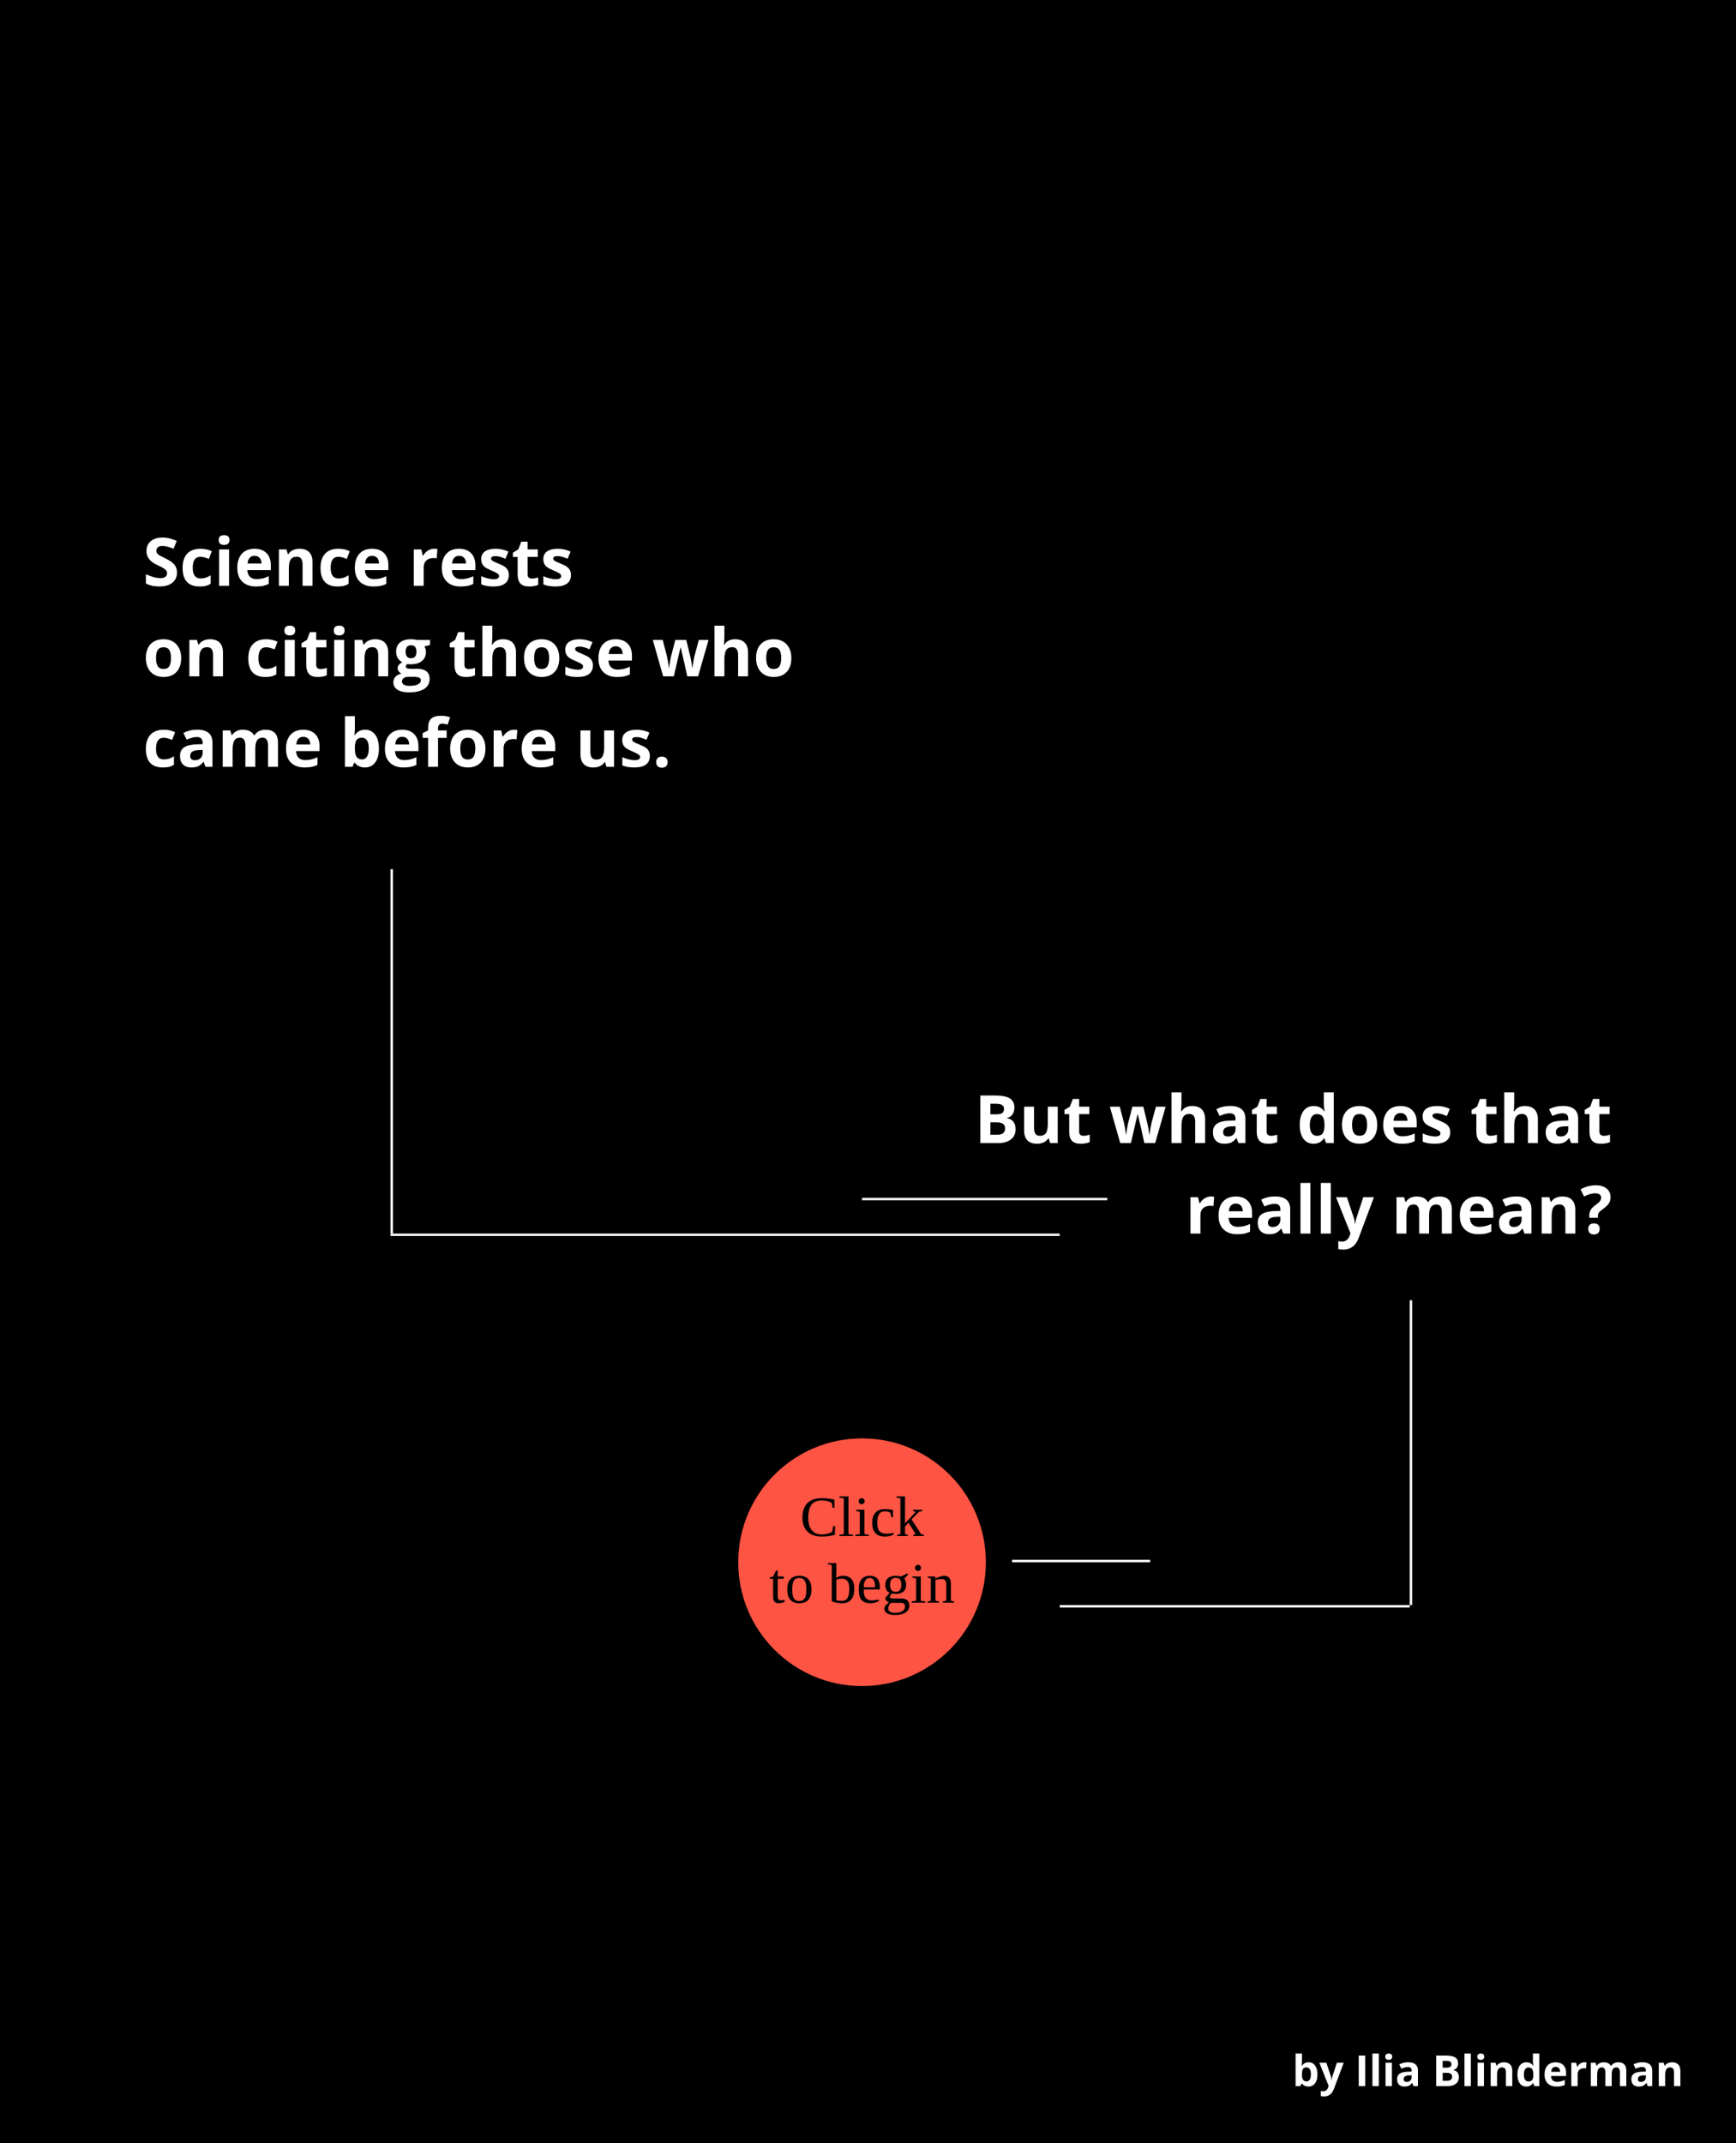 <svg width="729" height="900" viewBox="0 0 729 900" fill="none" xmlns="http://www.w3.org/2000/svg">
<g id="cover_right_panel">
<rect id="Rectangle" width="729" height="900" fill="black"/>
<path id="by Ilia Blinderman" d="M549.518 865.989C550.678 865.989 551.586 866.443 552.242 867.352C552.898 868.254 553.227 869.493 553.227 871.069C553.227 872.692 552.887 873.949 552.207 874.84C551.533 875.73 550.613 876.176 549.447 876.176C548.293 876.176 547.388 875.757 546.731 874.919H546.547L546.099 876H544.051V862.324H546.731V865.506C546.731 865.91 546.696 866.558 546.626 867.448H546.731C547.358 866.476 548.287 865.989 549.518 865.989ZM548.656 868.134C547.994 868.134 547.511 868.339 547.206 868.749C546.901 869.153 546.743 869.824 546.731 870.762V871.052C546.731 872.106 546.887 872.862 547.197 873.319C547.514 873.776 548.012 874.005 548.691 874.005C549.242 874.005 549.679 873.753 550.001 873.249C550.329 872.739 550.493 872.001 550.493 871.034C550.493 870.067 550.329 869.344 550.001 868.863C549.673 868.377 549.225 868.134 548.656 868.134ZM554.035 866.174H556.971L558.825 871.702C558.983 872.183 559.092 872.751 559.15 873.407H559.203C559.268 872.804 559.394 872.235 559.581 871.702L561.4 866.174H564.274L560.117 877.257C559.736 878.282 559.191 879.05 558.482 879.56C557.779 880.069 556.956 880.324 556.013 880.324C555.55 880.324 555.096 880.274 554.65 880.175V878.048C554.973 878.124 555.324 878.162 555.705 878.162C556.18 878.162 556.593 878.016 556.944 877.723C557.302 877.436 557.58 876.999 557.779 876.413L557.938 875.93L554.035 866.174ZM570.576 876V863.15H573.301V876H570.576ZM579.005 876H576.324V862.324H579.005V876ZM581.712 863.634C581.712 862.761 582.198 862.324 583.171 862.324C584.144 862.324 584.63 862.761 584.63 863.634C584.63 864.05 584.507 864.375 584.261 864.609C584.021 864.838 583.657 864.952 583.171 864.952C582.198 864.952 581.712 864.513 581.712 863.634ZM584.507 876H581.826V866.174H584.507V876ZM593.568 876L593.05 874.664H592.979C592.528 875.232 592.062 875.628 591.582 875.851C591.107 876.067 590.486 876.176 589.719 876.176C588.775 876.176 588.031 875.906 587.486 875.367C586.947 874.828 586.678 874.061 586.678 873.064C586.678 872.021 587.041 871.254 587.768 870.762C588.5 870.264 589.602 869.988 591.072 869.936L592.777 869.883V869.452C592.777 868.456 592.268 867.958 591.248 867.958C590.463 867.958 589.54 868.195 588.479 868.67L587.592 866.859C588.723 866.268 589.977 865.972 591.354 865.972C592.672 865.972 593.683 866.259 594.386 866.833C595.089 867.407 595.44 868.28 595.44 869.452V876H593.568ZM592.777 871.447L591.74 871.482C590.961 871.506 590.381 871.646 590 871.904C589.619 872.162 589.429 872.555 589.429 873.082C589.429 873.838 589.862 874.216 590.729 874.216C591.351 874.216 591.846 874.037 592.215 873.68C592.59 873.322 592.777 872.848 592.777 872.256V871.447ZM603.096 863.15H607.095C608.917 863.15 610.238 863.411 611.059 863.933C611.885 864.448 612.298 865.271 612.298 866.402C612.298 867.17 612.116 867.8 611.753 868.292C611.396 868.784 610.918 869.08 610.32 869.18V869.268C611.135 869.449 611.721 869.789 612.078 870.287C612.441 870.785 612.623 871.447 612.623 872.273C612.623 873.445 612.198 874.359 611.349 875.016C610.505 875.672 609.356 876 607.903 876H603.096V863.15ZM605.82 868.239H607.402C608.141 868.239 608.674 868.125 609.002 867.896C609.336 867.668 609.503 867.29 609.503 866.763C609.503 866.271 609.321 865.919 608.958 865.708C608.601 865.491 608.032 865.383 607.253 865.383H605.82V868.239ZM605.82 870.401V873.75H607.596C608.346 873.75 608.899 873.606 609.257 873.319C609.614 873.032 609.793 872.593 609.793 872.001C609.793 870.935 609.031 870.401 607.508 870.401H605.82ZM617.659 876H614.979V862.324H617.659V876ZM620.366 863.634C620.366 862.761 620.853 862.324 621.825 862.324C622.798 862.324 623.284 862.761 623.284 863.634C623.284 864.05 623.161 864.375 622.915 864.609C622.675 864.838 622.312 864.952 621.825 864.952C620.853 864.952 620.366 864.513 620.366 863.634ZM623.161 876H620.48V866.174H623.161V876ZM635.053 876H632.372V870.261C632.372 869.552 632.246 869.021 631.994 868.67C631.742 868.312 631.341 868.134 630.79 868.134C630.04 868.134 629.498 868.386 629.164 868.89C628.83 869.388 628.663 870.217 628.663 871.377V876H625.982V866.174H628.03L628.391 867.431H628.54C628.839 866.956 629.249 866.599 629.771 866.358C630.298 866.112 630.896 865.989 631.563 865.989C632.706 865.989 633.573 866.3 634.165 866.921C634.757 867.536 635.053 868.427 635.053 869.593V876ZM640.924 876.176C639.77 876.176 638.861 875.728 638.199 874.831C637.543 873.935 637.215 872.692 637.215 871.104C637.215 869.493 637.549 868.239 638.217 867.343C638.891 866.44 639.816 865.989 640.994 865.989C642.23 865.989 643.174 866.47 643.824 867.431H643.912C643.777 866.698 643.71 866.045 643.71 865.471V862.324H646.399V876H644.343L643.824 874.726H643.71C643.101 875.692 642.172 876.176 640.924 876.176ZM641.864 874.04C642.55 874.04 643.051 873.841 643.367 873.442C643.689 873.044 643.865 872.367 643.895 871.412V871.122C643.895 870.067 643.73 869.312 643.402 868.854C643.08 868.397 642.553 868.169 641.82 868.169C641.223 868.169 640.757 868.424 640.423 868.934C640.095 869.438 639.931 870.173 639.931 871.14C639.931 872.106 640.098 872.833 640.432 873.319C640.766 873.8 641.243 874.04 641.864 874.04ZM653.272 867.896C652.704 867.896 652.259 868.078 651.937 868.441C651.614 868.799 651.43 869.309 651.383 869.971H655.145C655.133 869.309 654.96 868.799 654.626 868.441C654.292 868.078 653.841 867.896 653.272 867.896ZM653.65 876.176C652.068 876.176 650.832 875.739 649.941 874.866C649.051 873.993 648.605 872.757 648.605 871.157C648.605 869.511 649.016 868.239 649.836 867.343C650.662 866.44 651.802 865.989 653.255 865.989C654.644 865.989 655.725 866.385 656.498 867.176C657.271 867.967 657.658 869.06 657.658 870.454V871.755H651.321C651.351 872.517 651.576 873.111 651.998 873.539C652.42 873.967 653.012 874.181 653.773 874.181C654.365 874.181 654.925 874.119 655.452 873.996C655.979 873.873 656.53 873.677 657.104 873.407V875.481C656.636 875.716 656.135 875.889 655.602 876C655.068 876.117 654.418 876.176 653.65 876.176ZM665.322 865.989C665.686 865.989 665.987 866.016 666.228 866.068L666.025 868.582C665.809 868.523 665.545 868.494 665.234 868.494C664.379 868.494 663.711 868.714 663.23 869.153C662.756 869.593 662.519 870.208 662.519 870.999V876H659.838V866.174H661.868L662.264 867.826H662.396C662.7 867.275 663.11 866.833 663.626 866.499C664.147 866.159 664.713 865.989 665.322 865.989ZM676.81 876H674.129V870.261C674.129 869.552 674.009 869.021 673.769 868.67C673.534 868.312 673.162 868.134 672.652 868.134C671.967 868.134 671.469 868.386 671.158 868.89C670.848 869.394 670.692 870.223 670.692 871.377V876H668.012V866.174H670.06L670.42 867.431H670.569C670.833 866.979 671.214 866.628 671.712 866.376C672.21 866.118 672.781 865.989 673.426 865.989C674.896 865.989 675.893 866.47 676.414 867.431H676.651C676.915 866.974 677.302 866.619 677.812 866.367C678.327 866.115 678.907 865.989 679.552 865.989C680.665 865.989 681.506 866.276 682.074 866.851C682.648 867.419 682.936 868.333 682.936 869.593V876H680.246V870.261C680.246 869.552 680.126 869.021 679.886 868.67C679.651 868.312 679.279 868.134 678.77 868.134C678.113 868.134 677.621 868.368 677.293 868.837C676.971 869.306 676.81 870.05 676.81 871.069V876ZM691.936 876L691.417 874.664H691.347C690.896 875.232 690.43 875.628 689.949 875.851C689.475 876.067 688.854 876.176 688.086 876.176C687.143 876.176 686.398 875.906 685.854 875.367C685.314 874.828 685.045 874.061 685.045 873.064C685.045 872.021 685.408 871.254 686.135 870.762C686.867 870.264 687.969 869.988 689.439 869.936L691.145 869.883V869.452C691.145 868.456 690.635 867.958 689.615 867.958C688.83 867.958 687.907 868.195 686.847 868.67L685.959 866.859C687.09 866.268 688.344 865.972 689.721 865.972C691.039 865.972 692.05 866.259 692.753 866.833C693.456 867.407 693.808 868.28 693.808 869.452V876H691.936ZM691.145 871.447L690.107 871.482C689.328 871.506 688.748 871.646 688.367 871.904C687.986 872.162 687.796 872.555 687.796 873.082C687.796 873.838 688.229 874.216 689.097 874.216C689.718 874.216 690.213 874.037 690.582 873.68C690.957 873.322 691.145 872.848 691.145 872.256V871.447ZM705.646 876H702.966V870.261C702.966 869.552 702.84 869.021 702.588 868.67C702.336 868.312 701.935 868.134 701.384 868.134C700.634 868.134 700.092 868.386 699.758 868.89C699.424 869.388 699.257 870.217 699.257 871.377V876H696.576V866.174H698.624L698.984 867.431H699.134C699.433 866.956 699.843 866.599 700.364 866.358C700.892 866.112 701.489 865.989 702.157 865.989C703.3 865.989 704.167 866.3 704.759 866.921C705.351 867.536 705.646 868.427 705.646 869.593V876Z" fill="white"/>
<path id="Science rests on citing those who came before us." d="M74.314 240.449C74.314 242.254 73.663 243.676 72.359 244.715C71.065 245.754 69.26 246.273 66.945 246.273C64.812 246.273 62.926 245.872 61.285 245.07V241.133C62.634 241.734 63.773 242.158 64.703 242.404C65.642 242.65 66.499 242.773 67.273 242.773C68.203 242.773 68.914 242.596 69.406 242.24C69.908 241.885 70.158 241.356 70.158 240.654C70.158 240.262 70.049 239.916 69.83 239.615C69.611 239.305 69.288 239.009 68.859 238.727C68.44 238.444 67.579 237.993 66.275 237.373C65.054 236.799 64.138 236.247 63.527 235.719C62.917 235.19 62.429 234.575 62.065 233.873C61.7 233.171 61.518 232.351 61.518 231.412C61.518 229.644 62.115 228.254 63.309 227.242C64.512 226.23 66.171 225.725 68.285 225.725C69.324 225.725 70.313 225.848 71.252 226.094C72.2 226.34 73.189 226.686 74.219 227.133L72.852 230.428C71.785 229.99 70.901 229.685 70.199 229.512C69.507 229.339 68.823 229.252 68.148 229.252C67.346 229.252 66.731 229.439 66.303 229.812C65.874 230.186 65.66 230.674 65.66 231.275C65.66 231.649 65.747 231.977 65.92 232.26C66.093 232.533 66.367 232.802 66.74 233.066C67.123 233.322 68.021 233.786 69.434 234.461C71.302 235.354 72.583 236.252 73.275 237.154C73.968 238.048 74.314 239.146 74.314 240.449ZM83.816 246.273C79.059 246.273 76.68 243.662 76.68 238.439C76.68 235.842 77.327 233.859 78.621 232.492C79.915 231.116 81.77 230.428 84.186 230.428C85.954 230.428 87.54 230.774 88.943 231.467L87.713 234.693C87.057 234.429 86.446 234.215 85.881 234.051C85.316 233.878 84.751 233.791 84.186 233.791C82.016 233.791 80.932 235.331 80.932 238.412C80.932 241.402 82.016 242.896 84.186 242.896C84.988 242.896 85.731 242.792 86.414 242.582C87.098 242.363 87.781 242.026 88.465 241.57V245.139C87.79 245.567 87.107 245.863 86.414 246.027C85.731 246.191 84.865 246.273 83.816 246.273ZM91.842 226.764C91.842 225.406 92.598 224.727 94.111 224.727C95.624 224.727 96.381 225.406 96.381 226.764C96.381 227.411 96.189 227.917 95.807 228.281C95.433 228.637 94.868 228.814 94.111 228.814C92.598 228.814 91.842 228.131 91.842 226.764ZM96.189 246H92.019V230.715H96.189V246ZM106.908 233.395C106.024 233.395 105.331 233.677 104.83 234.242C104.329 234.798 104.042 235.591 103.969 236.621H109.82C109.802 235.591 109.533 234.798 109.014 234.242C108.494 233.677 107.792 233.395 106.908 233.395ZM107.496 246.273C105.035 246.273 103.112 245.594 101.727 244.236C100.341 242.878 99.648 240.955 99.648 238.467C99.648 235.906 100.286 233.928 101.562 232.533C102.848 231.13 104.62 230.428 106.881 230.428C109.041 230.428 110.723 231.043 111.926 232.273C113.129 233.504 113.73 235.204 113.73 237.373V239.396H103.873C103.919 240.581 104.27 241.507 104.926 242.172C105.582 242.837 106.503 243.17 107.688 243.17C108.608 243.17 109.479 243.074 110.299 242.883C111.119 242.691 111.976 242.386 112.869 241.967V245.193C112.14 245.558 111.361 245.827 110.531 246C109.702 246.182 108.69 246.273 107.496 246.273ZM131.23 246H127.061V237.072C127.061 235.969 126.865 235.145 126.473 234.598C126.081 234.042 125.456 233.764 124.6 233.764C123.433 233.764 122.59 234.156 122.07 234.939C121.551 235.714 121.291 237.004 121.291 238.809V246H117.121V230.715H120.307L120.867 232.67H121.1C121.564 231.932 122.202 231.376 123.014 231.002C123.834 230.619 124.764 230.428 125.803 230.428C127.58 230.428 128.929 230.911 129.85 231.877C130.77 232.834 131.23 234.219 131.23 236.033V246ZM141.73 246.273C136.973 246.273 134.594 243.662 134.594 238.439C134.594 235.842 135.241 233.859 136.535 232.492C137.829 231.116 139.684 230.428 142.1 230.428C143.868 230.428 145.454 230.774 146.857 231.467L145.627 234.693C144.971 234.429 144.36 234.215 143.795 234.051C143.23 233.878 142.665 233.791 142.1 233.791C139.93 233.791 138.846 235.331 138.846 238.412C138.846 241.402 139.93 242.896 142.1 242.896C142.902 242.896 143.645 242.792 144.328 242.582C145.012 242.363 145.695 242.026 146.379 241.57V245.139C145.704 245.567 145.021 245.863 144.328 246.027C143.645 246.191 142.779 246.273 141.73 246.273ZM156.264 233.395C155.38 233.395 154.687 233.677 154.186 234.242C153.684 234.798 153.397 235.591 153.324 236.621H159.176C159.158 235.591 158.889 234.798 158.369 234.242C157.85 233.677 157.148 233.395 156.264 233.395ZM156.852 246.273C154.391 246.273 152.467 245.594 151.082 244.236C149.697 242.878 149.004 240.955 149.004 238.467C149.004 235.906 149.642 233.928 150.918 232.533C152.203 231.13 153.976 230.428 156.236 230.428C158.396 230.428 160.078 231.043 161.281 232.273C162.484 233.504 163.086 235.204 163.086 237.373V239.396H153.229C153.274 240.581 153.625 241.507 154.281 242.172C154.938 242.837 155.858 243.17 157.043 243.17C157.964 243.17 158.834 243.074 159.654 242.883C160.475 242.691 161.331 242.386 162.225 241.967V245.193C161.495 245.558 160.716 245.827 159.887 246C159.057 246.182 158.046 246.273 156.852 246.273ZM182.281 230.428C182.846 230.428 183.316 230.469 183.689 230.551L183.375 234.461C183.038 234.37 182.628 234.324 182.145 234.324C180.814 234.324 179.775 234.666 179.027 235.35C178.289 236.033 177.92 236.99 177.92 238.221V246H173.75V230.715H176.908L177.523 233.285H177.729C178.202 232.428 178.84 231.74 179.643 231.221C180.454 230.692 181.333 230.428 182.281 230.428ZM192.795 233.395C191.911 233.395 191.218 233.677 190.717 234.242C190.215 234.798 189.928 235.591 189.855 236.621H195.707C195.689 235.591 195.42 234.798 194.9 234.242C194.381 233.677 193.679 233.395 192.795 233.395ZM193.383 246.273C190.922 246.273 188.999 245.594 187.613 244.236C186.228 242.878 185.535 240.955 185.535 238.467C185.535 235.906 186.173 233.928 187.449 232.533C188.734 231.13 190.507 230.428 192.768 230.428C194.928 230.428 196.609 231.043 197.812 232.273C199.016 233.504 199.617 235.204 199.617 237.373V239.396H189.76C189.805 240.581 190.156 241.507 190.812 242.172C191.469 242.837 192.389 243.17 193.574 243.17C194.495 243.17 195.365 243.074 196.186 242.883C197.006 242.691 197.863 242.386 198.756 241.967V245.193C198.027 245.558 197.247 245.827 196.418 246C195.589 246.182 194.577 246.273 193.383 246.273ZM213.672 241.461C213.672 243.029 213.125 244.223 212.031 245.043C210.947 245.863 209.32 246.273 207.15 246.273C206.038 246.273 205.09 246.196 204.307 246.041C203.523 245.895 202.789 245.676 202.105 245.385V241.939C202.88 242.304 203.751 242.609 204.717 242.855C205.692 243.102 206.549 243.225 207.287 243.225C208.8 243.225 209.557 242.787 209.557 241.912C209.557 241.584 209.456 241.32 209.256 241.119C209.055 240.91 208.709 240.677 208.217 240.422C207.725 240.158 207.068 239.852 206.248 239.506C205.072 239.014 204.206 238.558 203.65 238.139C203.104 237.719 202.702 237.241 202.447 236.703C202.201 236.156 202.078 235.486 202.078 234.693C202.078 233.335 202.602 232.287 203.65 231.549C204.708 230.801 206.202 230.428 208.135 230.428C209.976 230.428 211.767 230.829 213.508 231.631L212.25 234.639C211.484 234.311 210.769 234.042 210.104 233.832C209.438 233.622 208.759 233.518 208.066 233.518C206.836 233.518 206.221 233.85 206.221 234.516C206.221 234.889 206.417 235.213 206.809 235.486C207.21 235.76 208.08 236.165 209.42 236.703C210.614 237.186 211.489 237.637 212.045 238.057C212.601 238.476 213.011 238.959 213.275 239.506C213.54 240.053 213.672 240.704 213.672 241.461ZM223.365 242.951C224.094 242.951 224.969 242.792 225.99 242.473V245.576C224.951 246.041 223.675 246.273 222.162 246.273C220.494 246.273 219.277 245.854 218.512 245.016C217.755 244.168 217.377 242.901 217.377 241.215V233.846H215.381V232.082L217.678 230.688L218.881 227.461H221.547V230.715H225.826V233.846H221.547V241.215C221.547 241.807 221.711 242.245 222.039 242.527C222.376 242.81 222.818 242.951 223.365 242.951ZM239.758 241.461C239.758 243.029 239.211 244.223 238.117 245.043C237.033 245.863 235.406 246.273 233.236 246.273C232.124 246.273 231.176 246.196 230.393 246.041C229.609 245.895 228.875 245.676 228.191 245.385V241.939C228.966 242.304 229.837 242.609 230.803 242.855C231.778 243.102 232.635 243.225 233.373 243.225C234.886 243.225 235.643 242.787 235.643 241.912C235.643 241.584 235.542 241.32 235.342 241.119C235.141 240.91 234.795 240.677 234.303 240.422C233.811 240.158 233.154 239.852 232.334 239.506C231.158 239.014 230.292 238.558 229.736 238.139C229.189 237.719 228.788 237.241 228.533 236.703C228.287 236.156 228.164 235.486 228.164 234.693C228.164 233.335 228.688 232.287 229.736 231.549C230.794 230.801 232.288 230.428 234.221 230.428C236.062 230.428 237.853 230.829 239.594 231.631L238.336 234.639C237.57 234.311 236.855 234.042 236.189 233.832C235.524 233.622 234.845 233.518 234.152 233.518C232.922 233.518 232.307 233.85 232.307 234.516C232.307 234.889 232.503 235.213 232.895 235.486C233.296 235.76 234.166 236.165 235.506 236.703C236.7 237.186 237.575 237.637 238.131 238.057C238.687 238.476 239.097 238.959 239.361 239.506C239.626 240.053 239.758 240.704 239.758 241.461ZM65.51 276.33C65.51 277.843 65.756 278.987 66.248 279.762C66.749 280.536 67.561 280.924 68.682 280.924C69.794 280.924 70.591 280.541 71.074 279.775C71.566 279.001 71.812 277.852 71.812 276.33C71.812 274.817 71.566 273.682 71.074 272.926C70.582 272.169 69.775 271.791 68.654 271.791C67.542 271.791 66.74 272.169 66.248 272.926C65.756 273.673 65.51 274.808 65.51 276.33ZM76.078 276.33C76.078 278.818 75.422 280.764 74.109 282.168C72.797 283.572 70.969 284.273 68.627 284.273C67.159 284.273 65.865 283.954 64.744 283.316C63.623 282.669 62.762 281.744 62.16 280.541C61.559 279.338 61.258 277.934 61.258 276.33C61.258 273.833 61.91 271.891 63.213 270.506C64.516 269.12 66.348 268.428 68.709 268.428C70.176 268.428 71.471 268.747 72.592 269.385C73.713 270.023 74.574 270.939 75.176 272.133C75.777 273.327 76.078 274.726 76.078 276.33ZM93.633 284H89.463V275.072C89.463 273.969 89.267 273.145 88.875 272.598C88.483 272.042 87.859 271.764 87.002 271.764C85.835 271.764 84.992 272.156 84.473 272.939C83.953 273.714 83.693 275.004 83.693 276.809V284H79.523V268.715H82.709L83.269 270.67H83.502C83.967 269.932 84.605 269.376 85.416 269.002C86.236 268.619 87.166 268.428 88.205 268.428C89.982 268.428 91.331 268.911 92.252 269.877C93.172 270.834 93.633 272.219 93.633 274.033V284ZM111.406 284.273C106.648 284.273 104.27 281.662 104.27 276.439C104.27 273.842 104.917 271.859 106.211 270.492C107.505 269.116 109.36 268.428 111.775 268.428C113.544 268.428 115.13 268.774 116.533 269.467L115.303 272.693C114.646 272.429 114.036 272.215 113.471 272.051C112.906 271.878 112.34 271.791 111.775 271.791C109.606 271.791 108.521 273.331 108.521 276.412C108.521 279.402 109.606 280.896 111.775 280.896C112.577 280.896 113.32 280.792 114.004 280.582C114.688 280.363 115.371 280.026 116.055 279.57V283.139C115.38 283.567 114.697 283.863 114.004 284.027C113.32 284.191 112.454 284.273 111.406 284.273ZM119.432 264.764C119.432 263.406 120.188 262.727 121.701 262.727C123.214 262.727 123.971 263.406 123.971 264.764C123.971 265.411 123.779 265.917 123.396 266.281C123.023 266.637 122.458 266.814 121.701 266.814C120.188 266.814 119.432 266.131 119.432 264.764ZM123.779 284H119.609V268.715H123.779V284ZM134.607 280.951C135.337 280.951 136.212 280.792 137.232 280.473V283.576C136.193 284.041 134.917 284.273 133.404 284.273C131.736 284.273 130.52 283.854 129.754 283.016C128.997 282.168 128.619 280.901 128.619 279.215V271.846H126.623V270.082L128.92 268.688L130.123 265.461H132.789V268.715H137.068V271.846H132.789V279.215C132.789 279.807 132.953 280.245 133.281 280.527C133.618 280.81 134.061 280.951 134.607 280.951ZM140.158 264.764C140.158 263.406 140.915 262.727 142.428 262.727C143.941 262.727 144.697 263.406 144.697 264.764C144.697 265.411 144.506 265.917 144.123 266.281C143.749 266.637 143.184 266.814 142.428 266.814C140.915 266.814 140.158 266.131 140.158 264.764ZM144.506 284H140.336V268.715H144.506V284ZM163.004 284H158.834V275.072C158.834 273.969 158.638 273.145 158.246 272.598C157.854 272.042 157.23 271.764 156.373 271.764C155.206 271.764 154.363 272.156 153.844 272.939C153.324 273.714 153.064 275.004 153.064 276.809V284H148.895V268.715H152.08L152.641 270.67H152.873C153.338 269.932 153.976 269.376 154.787 269.002C155.607 268.619 156.537 268.428 157.576 268.428C159.354 268.428 160.702 268.911 161.623 269.877C162.544 270.834 163.004 272.219 163.004 274.033V284ZM180.6 268.715V270.834L178.207 271.449C178.645 272.133 178.863 272.898 178.863 273.746C178.863 275.387 178.289 276.667 177.141 277.588C176.001 278.499 174.415 278.955 172.383 278.955L171.631 278.914L171.016 278.846C170.587 279.174 170.373 279.538 170.373 279.939C170.373 280.541 171.139 280.842 172.67 280.842H175.268C176.945 280.842 178.221 281.202 179.096 281.922C179.98 282.642 180.422 283.699 180.422 285.094C180.422 286.88 179.674 288.266 178.18 289.25C176.694 290.234 174.557 290.727 171.768 290.727C169.635 290.727 168.003 290.353 166.873 289.605C165.752 288.867 165.191 287.828 165.191 286.488C165.191 285.568 165.479 284.798 166.053 284.178C166.627 283.558 167.47 283.116 168.582 282.852C168.154 282.669 167.78 282.373 167.461 281.963C167.142 281.544 166.982 281.102 166.982 280.637C166.982 280.053 167.151 279.57 167.488 279.188C167.826 278.796 168.313 278.413 168.951 278.039C168.149 277.693 167.511 277.137 167.037 276.371C166.572 275.605 166.34 274.703 166.34 273.664C166.34 271.996 166.882 270.706 167.967 269.795C169.051 268.883 170.601 268.428 172.615 268.428C173.044 268.428 173.549 268.469 174.133 268.551C174.725 268.624 175.104 268.678 175.268 268.715H180.6ZM168.801 286.16C168.801 286.734 169.074 287.186 169.621 287.514C170.177 287.842 170.952 288.006 171.945 288.006C173.44 288.006 174.611 287.801 175.459 287.391C176.307 286.98 176.73 286.42 176.73 285.709C176.73 285.135 176.48 284.738 175.979 284.52C175.477 284.301 174.702 284.191 173.654 284.191H171.494C170.729 284.191 170.086 284.369 169.566 284.725C169.056 285.089 168.801 285.568 168.801 286.16ZM170.318 273.719C170.318 274.548 170.505 275.204 170.879 275.688C171.262 276.171 171.84 276.412 172.615 276.412C173.399 276.412 173.973 276.171 174.338 275.688C174.702 275.204 174.885 274.548 174.885 273.719C174.885 271.878 174.128 270.957 172.615 270.957C171.084 270.957 170.318 271.878 170.318 273.719ZM196.842 280.951C197.571 280.951 198.446 280.792 199.467 280.473V283.576C198.428 284.041 197.152 284.273 195.639 284.273C193.971 284.273 192.754 283.854 191.988 283.016C191.232 282.168 190.854 280.901 190.854 279.215V271.846H188.857V270.082L191.154 268.688L192.357 265.461H195.023V268.715H199.303V271.846H195.023V279.215C195.023 279.807 195.188 280.245 195.516 280.527C195.853 280.81 196.295 280.951 196.842 280.951ZM216.68 284H212.51V275.072C212.51 272.867 211.689 271.764 210.049 271.764C208.882 271.764 208.039 272.16 207.52 272.953C207 273.746 206.74 275.031 206.74 276.809V284H202.57V262.727H206.74V267.061C206.74 267.398 206.708 268.191 206.645 269.439L206.549 270.67H206.768C207.697 269.175 209.174 268.428 211.197 268.428C212.993 268.428 214.355 268.911 215.285 269.877C216.215 270.843 216.68 272.229 216.68 274.033V284ZM224.295 276.33C224.295 277.843 224.541 278.987 225.033 279.762C225.535 280.536 226.346 280.924 227.467 280.924C228.579 280.924 229.376 280.541 229.859 279.775C230.352 279.001 230.598 277.852 230.598 276.33C230.598 274.817 230.352 273.682 229.859 272.926C229.367 272.169 228.561 271.791 227.439 271.791C226.327 271.791 225.525 272.169 225.033 272.926C224.541 273.673 224.295 274.808 224.295 276.33ZM234.863 276.33C234.863 278.818 234.207 280.764 232.895 282.168C231.582 283.572 229.755 284.273 227.412 284.273C225.945 284.273 224.65 283.954 223.529 283.316C222.408 282.669 221.547 281.744 220.945 280.541C220.344 279.338 220.043 277.934 220.043 276.33C220.043 273.833 220.695 271.891 221.998 270.506C223.301 269.12 225.133 268.428 227.494 268.428C228.962 268.428 230.256 268.747 231.377 269.385C232.498 270.023 233.359 270.939 233.961 272.133C234.562 273.327 234.863 274.726 234.863 276.33ZM248.973 279.461C248.973 281.029 248.426 282.223 247.332 283.043C246.247 283.863 244.62 284.273 242.451 284.273C241.339 284.273 240.391 284.196 239.607 284.041C238.824 283.895 238.09 283.676 237.406 283.385V279.939C238.181 280.304 239.051 280.609 240.018 280.855C240.993 281.102 241.85 281.225 242.588 281.225C244.101 281.225 244.857 280.787 244.857 279.912C244.857 279.584 244.757 279.32 244.557 279.119C244.356 278.91 244.01 278.677 243.518 278.422C243.025 278.158 242.369 277.852 241.549 277.506C240.373 277.014 239.507 276.558 238.951 276.139C238.404 275.719 238.003 275.241 237.748 274.703C237.502 274.156 237.379 273.486 237.379 272.693C237.379 271.335 237.903 270.287 238.951 269.549C240.008 268.801 241.503 268.428 243.436 268.428C245.277 268.428 247.068 268.829 248.809 269.631L247.551 272.639C246.785 272.311 246.07 272.042 245.404 271.832C244.739 271.622 244.06 271.518 243.367 271.518C242.137 271.518 241.521 271.85 241.521 272.516C241.521 272.889 241.717 273.213 242.109 273.486C242.51 273.76 243.381 274.165 244.721 274.703C245.915 275.186 246.79 275.637 247.346 276.057C247.902 276.476 248.312 276.959 248.576 277.506C248.84 278.053 248.973 278.704 248.973 279.461ZM258.557 271.395C257.673 271.395 256.98 271.677 256.479 272.242C255.977 272.798 255.69 273.591 255.617 274.621H261.469C261.451 273.591 261.182 272.798 260.662 272.242C260.143 271.677 259.441 271.395 258.557 271.395ZM259.145 284.273C256.684 284.273 254.76 283.594 253.375 282.236C251.99 280.878 251.297 278.955 251.297 276.467C251.297 273.906 251.935 271.928 253.211 270.533C254.496 269.13 256.269 268.428 258.529 268.428C260.689 268.428 262.371 269.043 263.574 270.273C264.777 271.504 265.379 273.204 265.379 275.373V277.396H255.521C255.567 278.581 255.918 279.507 256.574 280.172C257.23 280.837 258.151 281.17 259.336 281.17C260.257 281.17 261.127 281.074 261.947 280.883C262.768 280.691 263.624 280.386 264.518 279.967V283.193C263.788 283.558 263.009 283.827 262.18 284C261.35 284.182 260.339 284.273 259.145 284.273ZM288.607 284L287.432 278.654L285.846 271.9H285.75L282.961 284H278.477L274.129 268.715H278.285L280.049 275.482C280.331 276.695 280.618 278.367 280.91 280.5H280.992C281.029 279.807 281.188 278.709 281.471 277.205L281.689 276.043L283.576 268.715H288.17L289.961 276.043C289.997 276.243 290.052 276.54 290.125 276.932C290.207 277.324 290.285 277.743 290.357 278.189C290.43 278.627 290.494 279.06 290.549 279.488C290.613 279.908 290.649 280.245 290.658 280.5H290.74C290.822 279.844 290.968 278.946 291.178 277.807C291.387 276.658 291.538 275.883 291.629 275.482L293.461 268.715H297.549L293.146 284H288.607ZM314.133 284H309.963V275.072C309.963 272.867 309.143 271.764 307.502 271.764C306.335 271.764 305.492 272.16 304.973 272.953C304.453 273.746 304.193 275.031 304.193 276.809V284H300.023V262.727H304.193V267.061C304.193 267.398 304.161 268.191 304.098 269.439L304.002 270.67H304.221C305.15 269.175 306.627 268.428 308.65 268.428C310.446 268.428 311.809 268.911 312.738 269.877C313.668 270.843 314.133 272.229 314.133 274.033V284ZM321.748 276.33C321.748 277.843 321.994 278.987 322.486 279.762C322.988 280.536 323.799 280.924 324.92 280.924C326.032 280.924 326.829 280.541 327.312 279.775C327.805 279.001 328.051 277.852 328.051 276.33C328.051 274.817 327.805 273.682 327.312 272.926C326.82 272.169 326.014 271.791 324.893 271.791C323.781 271.791 322.979 272.169 322.486 272.926C321.994 273.673 321.748 274.808 321.748 276.33ZM332.316 276.33C332.316 278.818 331.66 280.764 330.348 282.168C329.035 283.572 327.208 284.273 324.865 284.273C323.398 284.273 322.104 283.954 320.982 283.316C319.861 282.669 319 281.744 318.398 280.541C317.797 279.338 317.496 277.934 317.496 276.33C317.496 273.833 318.148 271.891 319.451 270.506C320.755 269.12 322.587 268.428 324.947 268.428C326.415 268.428 327.709 268.747 328.83 269.385C329.951 270.023 330.812 270.939 331.414 272.133C332.016 273.327 332.316 274.726 332.316 276.33ZM68.394 322.273C63.637 322.273 61.258 319.662 61.258 314.439C61.258 311.842 61.905 309.859 63.199 308.492C64.493 307.116 66.348 306.428 68.764 306.428C70.532 306.428 72.118 306.774 73.522 307.467L72.291 310.693C71.635 310.429 71.024 310.215 70.459 310.051C69.894 309.878 69.329 309.791 68.764 309.791C66.594 309.791 65.51 311.331 65.51 314.412C65.51 317.402 66.594 318.896 68.764 318.896C69.566 318.896 70.309 318.792 70.992 318.582C71.676 318.363 72.359 318.026 73.043 317.57V321.139C72.368 321.567 71.685 321.863 70.992 322.027C70.309 322.191 69.443 322.273 68.394 322.273ZM86.305 322L85.498 319.922H85.389C84.687 320.806 83.962 321.421 83.215 321.768C82.477 322.105 81.51 322.273 80.316 322.273C78.849 322.273 77.691 321.854 76.844 321.016C76.005 320.177 75.586 318.983 75.586 317.434C75.586 315.811 76.151 314.617 77.281 313.852C78.421 313.077 80.134 312.648 82.422 312.566L85.074 312.484V311.814C85.074 310.265 84.281 309.49 82.695 309.49C81.474 309.49 80.038 309.859 78.389 310.598L77.008 307.781C78.767 306.861 80.717 306.4 82.859 306.4C84.91 306.4 86.482 306.847 87.576 307.74C88.67 308.633 89.217 309.992 89.217 311.814V322H86.305ZM85.074 314.918L83.461 314.973C82.249 315.009 81.346 315.228 80.754 315.629C80.162 316.03 79.865 316.641 79.865 317.461C79.865 318.637 80.54 319.225 81.889 319.225C82.855 319.225 83.625 318.947 84.199 318.391C84.783 317.835 85.074 317.096 85.074 316.176V314.918ZM107.209 322H103.039V313.072C103.039 311.969 102.852 311.145 102.479 310.598C102.114 310.042 101.535 309.764 100.742 309.764C99.676 309.764 98.901 310.156 98.418 310.939C97.935 311.723 97.693 313.013 97.693 314.809V322H93.523V306.715H96.709L97.269 308.67H97.502C97.912 307.968 98.505 307.421 99.279 307.029C100.054 306.628 100.943 306.428 101.945 306.428C104.233 306.428 105.783 307.175 106.594 308.67H106.963C107.373 307.959 107.975 307.408 108.768 307.016C109.57 306.624 110.472 306.428 111.475 306.428C113.206 306.428 114.514 306.874 115.398 307.768C116.292 308.652 116.738 310.074 116.738 312.033V322H112.555V313.072C112.555 311.969 112.368 311.145 111.994 310.598C111.63 310.042 111.051 309.764 110.258 309.764C109.237 309.764 108.471 310.128 107.961 310.857C107.46 311.587 107.209 312.744 107.209 314.33V322ZM127.361 309.395C126.477 309.395 125.785 309.677 125.283 310.242C124.782 310.798 124.495 311.591 124.422 312.621H130.273C130.255 311.591 129.986 310.798 129.467 310.242C128.947 309.677 128.245 309.395 127.361 309.395ZM127.949 322.273C125.488 322.273 123.565 321.594 122.18 320.236C120.794 318.878 120.102 316.955 120.102 314.467C120.102 311.906 120.74 309.928 122.016 308.533C123.301 307.13 125.074 306.428 127.334 306.428C129.494 306.428 131.176 307.043 132.379 308.273C133.582 309.504 134.184 311.204 134.184 313.373V315.396H124.326C124.372 316.581 124.723 317.507 125.379 318.172C126.035 318.837 126.956 319.17 128.141 319.17C129.061 319.17 129.932 319.074 130.752 318.883C131.572 318.691 132.429 318.386 133.322 317.967V321.193C132.593 321.558 131.814 321.827 130.984 322C130.155 322.182 129.143 322.273 127.949 322.273ZM153.352 306.428C155.156 306.428 156.569 307.134 157.59 308.547C158.611 309.951 159.121 311.878 159.121 314.33C159.121 316.855 158.592 318.81 157.535 320.195C156.487 321.581 155.056 322.273 153.242 322.273C151.447 322.273 150.038 321.622 149.018 320.318H148.73L148.033 322H144.848V300.727H149.018V305.676C149.018 306.305 148.963 307.312 148.854 308.697H149.018C149.993 307.184 151.438 306.428 153.352 306.428ZM152.012 309.764C150.982 309.764 150.23 310.083 149.756 310.721C149.282 311.35 149.036 312.393 149.018 313.852V314.303C149.018 315.943 149.259 317.119 149.742 317.83C150.234 318.541 151.009 318.896 152.066 318.896C152.923 318.896 153.602 318.505 154.104 317.721C154.614 316.928 154.869 315.779 154.869 314.275C154.869 312.771 154.614 311.646 154.104 310.898C153.593 310.142 152.896 309.764 152.012 309.764ZM168.896 309.395C168.012 309.395 167.32 309.677 166.818 310.242C166.317 310.798 166.03 311.591 165.957 312.621H171.809C171.79 311.591 171.521 310.798 171.002 310.242C170.482 309.677 169.781 309.395 168.896 309.395ZM169.484 322.273C167.023 322.273 165.1 321.594 163.715 320.236C162.329 318.878 161.637 316.955 161.637 314.467C161.637 311.906 162.275 309.928 163.551 308.533C164.836 307.13 166.609 306.428 168.869 306.428C171.029 306.428 172.711 307.043 173.914 308.273C175.117 309.504 175.719 311.204 175.719 313.373V315.396H165.861C165.907 316.581 166.258 317.507 166.914 318.172C167.57 318.837 168.491 319.17 169.676 319.17C170.596 319.17 171.467 319.074 172.287 318.883C173.107 318.691 173.964 318.386 174.857 317.967V321.193C174.128 321.558 173.349 321.827 172.52 322C171.69 322.182 170.678 322.273 169.484 322.273ZM187.559 309.846H183.949V322H179.779V309.846H177.482V307.836L179.779 306.715V305.594C179.779 303.853 180.208 302.581 181.064 301.779C181.921 300.977 183.293 300.576 185.18 300.576C186.62 300.576 187.9 300.79 189.021 301.219L187.955 304.281C187.117 304.017 186.342 303.885 185.631 303.885C185.038 303.885 184.61 304.062 184.346 304.418C184.081 304.764 183.949 305.211 183.949 305.758V306.715H187.559V309.846ZM193.287 314.33C193.287 315.843 193.533 316.987 194.025 317.762C194.527 318.536 195.338 318.924 196.459 318.924C197.571 318.924 198.368 318.541 198.852 317.775C199.344 317.001 199.59 315.852 199.59 314.33C199.59 312.817 199.344 311.682 198.852 310.926C198.359 310.169 197.553 309.791 196.432 309.791C195.32 309.791 194.518 310.169 194.025 310.926C193.533 311.673 193.287 312.808 193.287 314.33ZM203.855 314.33C203.855 316.818 203.199 318.764 201.887 320.168C200.574 321.572 198.747 322.273 196.404 322.273C194.937 322.273 193.643 321.954 192.521 321.316C191.4 320.669 190.539 319.744 189.938 318.541C189.336 317.338 189.035 315.934 189.035 314.33C189.035 311.833 189.687 309.891 190.99 308.506C192.294 307.12 194.126 306.428 196.486 306.428C197.954 306.428 199.248 306.747 200.369 307.385C201.49 308.023 202.352 308.939 202.953 310.133C203.555 311.327 203.855 312.726 203.855 314.33ZM215.832 306.428C216.397 306.428 216.867 306.469 217.24 306.551L216.926 310.461C216.589 310.37 216.178 310.324 215.695 310.324C214.365 310.324 213.326 310.666 212.578 311.35C211.84 312.033 211.471 312.99 211.471 314.221V322H207.301V306.715H210.459L211.074 309.285H211.279C211.753 308.428 212.391 307.74 213.193 307.221C214.005 306.692 214.884 306.428 215.832 306.428ZM226.346 309.395C225.462 309.395 224.769 309.677 224.268 310.242C223.766 310.798 223.479 311.591 223.406 312.621H229.258C229.24 311.591 228.971 310.798 228.451 310.242C227.932 309.677 227.23 309.395 226.346 309.395ZM226.934 322.273C224.473 322.273 222.549 321.594 221.164 320.236C219.779 318.878 219.086 316.955 219.086 314.467C219.086 311.906 219.724 309.928 221 308.533C222.285 307.13 224.058 306.428 226.318 306.428C228.479 306.428 230.16 307.043 231.363 308.273C232.566 309.504 233.168 311.204 233.168 313.373V315.396H223.311C223.356 316.581 223.707 317.507 224.363 318.172C225.02 318.837 225.94 319.17 227.125 319.17C228.046 319.17 228.916 319.074 229.736 318.883C230.557 318.691 231.413 318.386 232.307 317.967V321.193C231.577 321.558 230.798 321.827 229.969 322C229.139 322.182 228.128 322.273 226.934 322.273ZM254.66 322L254.1 320.045H253.881C253.434 320.756 252.801 321.307 251.98 321.699C251.16 322.082 250.226 322.273 249.178 322.273C247.382 322.273 246.029 321.795 245.117 320.838C244.206 319.872 243.75 318.486 243.75 316.682V306.715H247.92V315.643C247.92 316.745 248.116 317.575 248.508 318.131C248.9 318.678 249.524 318.951 250.381 318.951C251.548 318.951 252.391 318.564 252.91 317.789C253.43 317.005 253.689 315.711 253.689 313.906V306.715H257.859V322H254.66ZM272.898 317.461C272.898 319.029 272.352 320.223 271.258 321.043C270.173 321.863 268.546 322.273 266.377 322.273C265.265 322.273 264.317 322.196 263.533 322.041C262.749 321.895 262.016 321.676 261.332 321.385V317.939C262.107 318.304 262.977 318.609 263.943 318.855C264.919 319.102 265.775 319.225 266.514 319.225C268.027 319.225 268.783 318.787 268.783 317.912C268.783 317.584 268.683 317.32 268.482 317.119C268.282 316.91 267.936 316.677 267.443 316.422C266.951 316.158 266.295 315.852 265.475 315.506C264.299 315.014 263.433 314.558 262.877 314.139C262.33 313.719 261.929 313.241 261.674 312.703C261.428 312.156 261.305 311.486 261.305 310.693C261.305 309.335 261.829 308.287 262.877 307.549C263.934 306.801 265.429 306.428 267.361 306.428C269.202 306.428 270.993 306.829 272.734 307.631L271.477 310.639C270.711 310.311 269.995 310.042 269.33 309.832C268.665 309.622 267.986 309.518 267.293 309.518C266.062 309.518 265.447 309.85 265.447 310.516C265.447 310.889 265.643 311.213 266.035 311.486C266.436 311.76 267.307 312.165 268.646 312.703C269.84 313.186 270.715 313.637 271.271 314.057C271.827 314.476 272.238 314.959 272.502 315.506C272.766 316.053 272.898 316.704 272.898 317.461ZM275.564 320.045C275.564 319.279 275.77 318.701 276.18 318.309C276.59 317.917 277.187 317.721 277.971 317.721C278.727 317.721 279.311 317.921 279.721 318.322C280.14 318.723 280.35 319.298 280.35 320.045C280.35 320.765 280.14 321.335 279.721 321.754C279.301 322.164 278.718 322.369 277.971 322.369C277.205 322.369 276.613 322.169 276.193 321.768C275.774 321.357 275.564 320.783 275.564 320.045Z" fill="white"/>
<path id="But what does that really mean?" d="M411.656 460.012H417.877C420.712 460.012 422.767 460.417 424.043 461.229C425.328 462.031 425.971 463.311 425.971 465.07C425.971 466.264 425.688 467.244 425.123 468.01C424.567 468.775 423.824 469.236 422.895 469.391V469.527C424.161 469.81 425.073 470.339 425.629 471.113C426.194 471.888 426.477 472.918 426.477 474.203C426.477 476.026 425.816 477.448 424.494 478.469C423.182 479.49 421.395 480 419.135 480H411.656V460.012ZM415.895 467.928H418.355C419.504 467.928 420.333 467.75 420.844 467.395C421.363 467.039 421.623 466.451 421.623 465.631C421.623 464.865 421.34 464.318 420.775 463.99C420.219 463.653 419.335 463.484 418.123 463.484H415.895V467.928ZM415.895 471.291V476.5H418.656C419.823 476.5 420.684 476.277 421.24 475.83C421.796 475.383 422.074 474.7 422.074 473.779C422.074 472.12 420.889 471.291 418.52 471.291H415.895ZM440.969 480L440.408 478.045H440.189C439.743 478.756 439.109 479.307 438.289 479.699C437.469 480.082 436.535 480.273 435.486 480.273C433.691 480.273 432.337 479.795 431.426 478.838C430.514 477.872 430.059 476.486 430.059 474.682V464.715H434.229V473.643C434.229 474.745 434.424 475.575 434.816 476.131C435.208 476.678 435.833 476.951 436.689 476.951C437.856 476.951 438.699 476.564 439.219 475.789C439.738 475.005 439.998 473.711 439.998 471.906V464.715H444.168V480H440.969ZM454.982 476.951C455.712 476.951 456.587 476.792 457.607 476.473V479.576C456.568 480.041 455.292 480.273 453.779 480.273C452.111 480.273 450.895 479.854 450.129 479.016C449.372 478.168 448.994 476.901 448.994 475.215V467.846H446.998V466.082L449.295 464.688L450.498 461.461H453.164V464.715H457.443V467.846H453.164V475.215C453.164 475.807 453.328 476.245 453.656 476.527C453.993 476.81 454.436 476.951 454.982 476.951ZM480.549 480L479.373 474.654L477.787 467.9H477.691L474.902 480H470.418L466.07 464.715H470.227L471.99 471.482C472.273 472.695 472.56 474.367 472.852 476.5H472.934C472.97 475.807 473.13 474.709 473.412 473.205L473.631 472.043L475.518 464.715H480.111L481.902 472.043C481.939 472.243 481.993 472.54 482.066 472.932C482.148 473.324 482.226 473.743 482.299 474.189C482.372 474.627 482.436 475.06 482.49 475.488C482.554 475.908 482.59 476.245 482.6 476.5H482.682C482.764 475.844 482.91 474.946 483.119 473.807C483.329 472.658 483.479 471.883 483.57 471.482L485.402 464.715H489.49L485.088 480H480.549ZM506.074 480H501.904V471.072C501.904 468.867 501.084 467.764 499.443 467.764C498.277 467.764 497.434 468.16 496.914 468.953C496.395 469.746 496.135 471.031 496.135 472.809V480H491.965V458.727H496.135V463.061C496.135 463.398 496.103 464.191 496.039 465.439L495.943 466.67H496.162C497.092 465.175 498.568 464.428 500.592 464.428C502.387 464.428 503.75 464.911 504.68 465.877C505.609 466.843 506.074 468.229 506.074 470.033V480ZM520.074 480L519.268 477.922H519.158C518.456 478.806 517.732 479.421 516.984 479.768C516.246 480.105 515.28 480.273 514.086 480.273C512.618 480.273 511.461 479.854 510.613 479.016C509.775 478.177 509.355 476.983 509.355 475.434C509.355 473.811 509.921 472.617 511.051 471.852C512.19 471.077 513.904 470.648 516.191 470.566L518.844 470.484V469.814C518.844 468.265 518.051 467.49 516.465 467.49C515.243 467.49 513.808 467.859 512.158 468.598L510.777 465.781C512.536 464.861 514.487 464.4 516.629 464.4C518.68 464.4 520.252 464.847 521.346 465.74C522.439 466.633 522.986 467.992 522.986 469.814V480H520.074ZM518.844 472.918L517.23 472.973C516.018 473.009 515.116 473.228 514.523 473.629C513.931 474.03 513.635 474.641 513.635 475.461C513.635 476.637 514.309 477.225 515.658 477.225C516.624 477.225 517.395 476.947 517.969 476.391C518.552 475.835 518.844 475.096 518.844 474.176V472.918ZM533.732 476.951C534.462 476.951 535.337 476.792 536.357 476.473V479.576C535.318 480.041 534.042 480.273 532.529 480.273C530.861 480.273 529.645 479.854 528.879 479.016C528.122 478.168 527.744 476.901 527.744 475.215V467.846H525.748V466.082L528.045 464.688L529.248 461.461H531.914V464.715H536.193V467.846H531.914V475.215C531.914 475.807 532.078 476.245 532.406 476.527C532.743 476.81 533.186 476.951 533.732 476.951ZM551.574 480.273C549.779 480.273 548.366 479.576 547.336 478.182C546.315 476.787 545.805 474.855 545.805 472.385C545.805 469.878 546.324 467.928 547.363 466.533C548.411 465.13 549.852 464.428 551.684 464.428C553.607 464.428 555.074 465.175 556.086 466.67H556.223C556.013 465.531 555.908 464.514 555.908 463.621V458.727H560.092V480H556.893L556.086 478.018H555.908C554.96 479.521 553.516 480.273 551.574 480.273ZM553.037 476.951C554.104 476.951 554.883 476.641 555.375 476.021C555.876 475.402 556.15 474.349 556.195 472.863V472.412C556.195 470.771 555.94 469.596 555.43 468.885C554.928 468.174 554.108 467.818 552.969 467.818C552.039 467.818 551.314 468.215 550.795 469.008C550.285 469.792 550.029 470.936 550.029 472.439C550.029 473.943 550.289 475.074 550.809 475.83C551.328 476.577 552.071 476.951 553.037 476.951ZM567.775 472.33C567.775 473.843 568.021 474.987 568.514 475.762C569.015 476.536 569.826 476.924 570.947 476.924C572.059 476.924 572.857 476.541 573.34 475.775C573.832 475.001 574.078 473.852 574.078 472.33C574.078 470.817 573.832 469.682 573.34 468.926C572.848 468.169 572.041 467.791 570.92 467.791C569.808 467.791 569.006 468.169 568.514 468.926C568.021 469.673 567.775 470.808 567.775 472.33ZM578.344 472.33C578.344 474.818 577.688 476.764 576.375 478.168C575.062 479.572 573.235 480.273 570.893 480.273C569.425 480.273 568.131 479.954 567.01 479.316C565.889 478.669 565.027 477.744 564.426 476.541C563.824 475.338 563.523 473.934 563.523 472.33C563.523 469.833 564.175 467.891 565.479 466.506C566.782 465.12 568.614 464.428 570.975 464.428C572.442 464.428 573.736 464.747 574.857 465.385C575.979 466.023 576.84 466.939 577.441 468.133C578.043 469.327 578.344 470.726 578.344 472.33ZM588.119 467.395C587.235 467.395 586.542 467.677 586.041 468.242C585.54 468.798 585.253 469.591 585.18 470.621H591.031C591.013 469.591 590.744 468.798 590.225 468.242C589.705 467.677 589.003 467.395 588.119 467.395ZM588.707 480.273C586.246 480.273 584.323 479.594 582.938 478.236C581.552 476.878 580.859 474.955 580.859 472.467C580.859 469.906 581.497 467.928 582.773 466.533C584.059 465.13 585.831 464.428 588.092 464.428C590.252 464.428 591.934 465.043 593.137 466.273C594.34 467.504 594.941 469.204 594.941 471.373V473.396H585.084C585.13 474.581 585.48 475.507 586.137 476.172C586.793 476.837 587.714 477.17 588.898 477.17C589.819 477.17 590.689 477.074 591.51 476.883C592.33 476.691 593.187 476.386 594.08 475.967V479.193C593.351 479.558 592.572 479.827 591.742 480C590.913 480.182 589.901 480.273 588.707 480.273ZM608.996 475.461C608.996 477.029 608.449 478.223 607.355 479.043C606.271 479.863 604.644 480.273 602.475 480.273C601.363 480.273 600.415 480.196 599.631 480.041C598.847 479.895 598.113 479.676 597.43 479.385V475.939C598.204 476.304 599.075 476.609 600.041 476.855C601.016 477.102 601.873 477.225 602.611 477.225C604.124 477.225 604.881 476.787 604.881 475.912C604.881 475.584 604.781 475.32 604.58 475.119C604.38 474.91 604.033 474.677 603.541 474.422C603.049 474.158 602.393 473.852 601.572 473.506C600.396 473.014 599.531 472.558 598.975 472.139C598.428 471.719 598.027 471.241 597.771 470.703C597.525 470.156 597.402 469.486 597.402 468.693C597.402 467.335 597.926 466.287 598.975 465.549C600.032 464.801 601.527 464.428 603.459 464.428C605.3 464.428 607.091 464.829 608.832 465.631L607.574 468.639C606.809 468.311 606.093 468.042 605.428 467.832C604.762 467.622 604.083 467.518 603.391 467.518C602.16 467.518 601.545 467.85 601.545 468.516C601.545 468.889 601.741 469.213 602.133 469.486C602.534 469.76 603.404 470.165 604.744 470.703C605.938 471.186 606.813 471.637 607.369 472.057C607.925 472.476 608.335 472.959 608.6 473.506C608.864 474.053 608.996 474.704 608.996 475.461ZM625.963 476.951C626.692 476.951 627.567 476.792 628.588 476.473V479.576C627.549 480.041 626.273 480.273 624.76 480.273C623.092 480.273 621.875 479.854 621.109 479.016C620.353 478.168 619.975 476.901 619.975 475.215V467.846H617.979V466.082L620.275 464.688L621.479 461.461H624.145V464.715H628.424V467.846H624.145V475.215C624.145 475.807 624.309 476.245 624.637 476.527C624.974 476.81 625.416 476.951 625.963 476.951ZM645.801 480H641.631V471.072C641.631 468.867 640.811 467.764 639.17 467.764C638.003 467.764 637.16 468.16 636.641 468.953C636.121 469.746 635.861 471.031 635.861 472.809V480H631.691V458.727H635.861V463.061C635.861 463.398 635.829 464.191 635.766 465.439L635.67 466.67H635.889C636.818 465.175 638.295 464.428 640.318 464.428C642.114 464.428 643.477 464.911 644.406 465.877C645.336 466.843 645.801 468.229 645.801 470.033V480ZM659.801 480L658.994 477.922H658.885C658.183 478.806 657.458 479.421 656.711 479.768C655.973 480.105 655.007 480.273 653.812 480.273C652.345 480.273 651.188 479.854 650.34 479.016C649.501 478.177 649.082 476.983 649.082 475.434C649.082 473.811 649.647 472.617 650.777 471.852C651.917 471.077 653.63 470.648 655.918 470.566L658.57 470.484V469.814C658.57 468.265 657.777 467.49 656.191 467.49C654.97 467.49 653.535 467.859 651.885 468.598L650.504 465.781C652.263 464.861 654.214 464.4 656.355 464.4C658.406 464.4 659.979 464.847 661.072 465.74C662.166 466.633 662.713 467.992 662.713 469.814V480H659.801ZM658.57 472.918L656.957 472.973C655.745 473.009 654.842 473.228 654.25 473.629C653.658 474.03 653.361 474.641 653.361 475.461C653.361 476.637 654.036 477.225 655.385 477.225C656.351 477.225 657.121 476.947 657.695 476.391C658.279 475.835 658.57 475.096 658.57 474.176V472.918ZM673.459 476.951C674.188 476.951 675.063 476.792 676.084 476.473V479.576C675.045 480.041 673.769 480.273 672.256 480.273C670.588 480.273 669.371 479.854 668.605 479.016C667.849 478.168 667.471 476.901 667.471 475.215V467.846H665.475V466.082L667.771 464.688L668.975 461.461H671.641V464.715H675.92V467.846H671.641V475.215C671.641 475.807 671.805 476.245 672.133 476.527C672.47 476.81 672.912 476.951 673.459 476.951ZM508.453 502.428C509.018 502.428 509.488 502.469 509.861 502.551L509.547 506.461C509.21 506.37 508.799 506.324 508.316 506.324C506.986 506.324 505.947 506.666 505.199 507.35C504.461 508.033 504.092 508.99 504.092 510.221V518H499.922V502.715H503.08L503.695 505.285H503.9C504.374 504.428 505.012 503.74 505.814 503.221C506.626 502.692 507.505 502.428 508.453 502.428ZM518.967 505.395C518.083 505.395 517.39 505.677 516.889 506.242C516.387 506.798 516.1 507.591 516.027 508.621H521.879C521.861 507.591 521.592 506.798 521.072 506.242C520.553 505.677 519.851 505.395 518.967 505.395ZM519.555 518.273C517.094 518.273 515.171 517.594 513.785 516.236C512.4 514.878 511.707 512.955 511.707 510.467C511.707 507.906 512.345 505.928 513.621 504.533C514.906 503.13 516.679 502.428 518.939 502.428C521.1 502.428 522.781 503.043 523.984 504.273C525.188 505.504 525.789 507.204 525.789 509.373V511.396H515.932C515.977 512.581 516.328 513.507 516.984 514.172C517.641 514.837 518.561 515.17 519.746 515.17C520.667 515.17 521.537 515.074 522.357 514.883C523.178 514.691 524.035 514.386 524.928 513.967V517.193C524.199 517.558 523.419 517.827 522.59 518C521.76 518.182 520.749 518.273 519.555 518.273ZM538.887 518L538.08 515.922H537.971C537.269 516.806 536.544 517.421 535.797 517.768C535.059 518.105 534.092 518.273 532.898 518.273C531.431 518.273 530.273 517.854 529.426 517.016C528.587 516.177 528.168 514.983 528.168 513.434C528.168 511.811 528.733 510.617 529.863 509.852C531.003 509.077 532.716 508.648 535.004 508.566L537.656 508.484V507.814C537.656 506.265 536.863 505.49 535.277 505.49C534.056 505.49 532.62 505.859 530.971 506.598L529.59 503.781C531.349 502.861 533.299 502.4 535.441 502.4C537.492 502.4 539.064 502.847 540.158 503.74C541.252 504.633 541.799 505.992 541.799 507.814V518H538.887ZM537.656 510.918L536.043 510.973C534.831 511.009 533.928 511.228 533.336 511.629C532.743 512.03 532.447 512.641 532.447 513.461C532.447 514.637 533.122 515.225 534.471 515.225C535.437 515.225 536.207 514.947 536.781 514.391C537.365 513.835 537.656 513.096 537.656 512.176V510.918ZM550.275 518H546.105V496.727H550.275V518ZM558.834 518H554.664V496.727H558.834V518ZM561.035 502.715H565.602L568.486 511.314C568.732 512.062 568.901 512.946 568.992 513.967H569.074C569.174 513.028 569.37 512.144 569.662 511.314L572.492 502.715H576.963L570.496 519.955C569.904 521.55 569.056 522.744 567.953 523.537C566.859 524.33 565.579 524.727 564.111 524.727C563.391 524.727 562.685 524.649 561.992 524.494V521.186C562.493 521.304 563.04 521.363 563.633 521.363C564.371 521.363 565.014 521.135 565.561 520.68C566.117 520.233 566.549 519.554 566.859 518.643L567.105 517.891L561.035 502.715ZM600.123 518H595.953V509.072C595.953 507.969 595.766 507.145 595.393 506.598C595.028 506.042 594.449 505.764 593.656 505.764C592.59 505.764 591.815 506.156 591.332 506.939C590.849 507.723 590.607 509.013 590.607 510.809V518H586.438V502.715H589.623L590.184 504.67H590.416C590.826 503.968 591.419 503.421 592.193 503.029C592.968 502.628 593.857 502.428 594.859 502.428C597.147 502.428 598.697 503.175 599.508 504.67H599.877C600.287 503.959 600.889 503.408 601.682 503.016C602.484 502.624 603.386 502.428 604.389 502.428C606.12 502.428 607.428 502.874 608.312 503.768C609.206 504.652 609.652 506.074 609.652 508.033V518H605.469V509.072C605.469 507.969 605.282 507.145 604.908 506.598C604.544 506.042 603.965 505.764 603.172 505.764C602.151 505.764 601.385 506.128 600.875 506.857C600.374 507.587 600.123 508.744 600.123 510.33V518ZM620.275 505.395C619.391 505.395 618.699 505.677 618.197 506.242C617.696 506.798 617.409 507.591 617.336 508.621H623.188C623.169 507.591 622.9 506.798 622.381 506.242C621.861 505.677 621.16 505.395 620.275 505.395ZM620.863 518.273C618.402 518.273 616.479 517.594 615.094 516.236C613.708 514.878 613.016 512.955 613.016 510.467C613.016 507.906 613.654 505.928 614.93 504.533C616.215 503.13 617.988 502.428 620.248 502.428C622.408 502.428 624.09 503.043 625.293 504.273C626.496 505.504 627.098 507.204 627.098 509.373V511.396H617.24C617.286 512.581 617.637 513.507 618.293 514.172C618.949 514.837 619.87 515.17 621.055 515.17C621.975 515.17 622.846 515.074 623.666 514.883C624.486 514.691 625.343 514.386 626.236 513.967V517.193C625.507 517.558 624.728 517.827 623.898 518C623.069 518.182 622.057 518.273 620.863 518.273ZM640.195 518L639.389 515.922H639.279C638.577 516.806 637.853 517.421 637.105 517.768C636.367 518.105 635.401 518.273 634.207 518.273C632.74 518.273 631.582 517.854 630.734 517.016C629.896 516.177 629.477 514.983 629.477 513.434C629.477 511.811 630.042 510.617 631.172 509.852C632.311 509.077 634.025 508.648 636.312 508.566L638.965 508.484V507.814C638.965 506.265 638.172 505.49 636.586 505.49C635.365 505.49 633.929 505.859 632.279 506.598L630.898 503.781C632.658 502.861 634.608 502.4 636.75 502.4C638.801 502.4 640.373 502.847 641.467 503.74C642.561 504.633 643.107 505.992 643.107 507.814V518H640.195ZM638.965 510.918L637.352 510.973C636.139 511.009 635.237 511.228 634.645 511.629C634.052 512.03 633.756 512.641 633.756 513.461C633.756 514.637 634.43 515.225 635.779 515.225C636.745 515.225 637.516 514.947 638.09 514.391C638.673 513.835 638.965 513.096 638.965 512.176V510.918ZM661.523 518H657.354V509.072C657.354 507.969 657.158 507.145 656.766 506.598C656.374 506.042 655.749 505.764 654.893 505.764C653.726 505.764 652.883 506.156 652.363 506.939C651.844 507.714 651.584 509.004 651.584 510.809V518H647.414V502.715H650.6L651.16 504.67H651.393C651.857 503.932 652.495 503.376 653.307 503.002C654.127 502.619 655.057 502.428 656.096 502.428C657.873 502.428 659.222 502.911 660.143 503.877C661.063 504.834 661.523 506.219 661.523 508.033V518ZM667.402 511.369V510.357C667.402 509.482 667.589 508.721 667.963 508.074C668.337 507.427 669.02 506.739 670.014 506.01C670.971 505.326 671.6 504.77 671.9 504.342C672.21 503.913 672.365 503.435 672.365 502.906C672.365 502.314 672.146 501.863 671.709 501.553C671.271 501.243 670.661 501.088 669.877 501.088C668.51 501.088 666.951 501.535 665.201 502.428L663.711 499.434C665.743 498.294 667.899 497.725 670.178 497.725C672.055 497.725 673.546 498.176 674.648 499.078C675.76 499.98 676.316 501.184 676.316 502.688C676.316 503.69 676.089 504.556 675.633 505.285C675.177 506.014 674.311 506.835 673.035 507.746C672.16 508.393 671.604 508.885 671.367 509.223C671.139 509.56 671.025 510.002 671.025 510.549V511.369H667.402ZM666.965 516.045C666.965 515.279 667.17 514.701 667.58 514.309C667.99 513.917 668.587 513.721 669.371 513.721C670.128 513.721 670.711 513.921 671.121 514.322C671.54 514.723 671.75 515.298 671.75 516.045C671.75 516.765 671.54 517.335 671.121 517.754C670.702 518.164 670.118 518.369 669.371 518.369C668.605 518.369 668.013 518.169 667.594 517.768C667.174 517.357 666.965 516.783 666.965 516.045Z" fill="white"/>
<g id="kick_it">
<circle id="Ellipse" cx="362" cy="656" r="52" fill="#FE5444"/>
<path id="Click to begin" d="M345.055 645.234C342.508 645.234 340.523 644.543 339.102 643.16C337.68 641.77 336.969 639.824 336.969 637.324C336.969 634.621 337.652 632.578 339.02 631.195C340.387 629.805 342.414 629.109 345.102 629.109C346.734 629.109 348.488 629.309 350.363 629.707L350.434 633.141H349.66L349.309 631.102C348.762 630.766 348.125 630.508 347.398 630.328C346.68 630.141 345.945 630.047 345.195 630.047C343.188 630.047 341.723 630.637 340.801 631.816C339.879 632.996 339.418 634.824 339.418 637.301C339.418 639.582 339.898 641.324 340.859 642.527C341.828 643.73 343.234 644.332 345.078 644.332C345.969 644.332 346.809 644.227 347.598 644.016C348.387 643.797 349.012 643.508 349.473 643.148L349.906 640.805H350.668L350.598 644.496C348.879 644.988 347.031 645.234 345.055 645.234ZM356.293 644.18L358.18 644.473V645H352.473V644.473L354.348 644.18V629.156L352.473 628.875V628.348H356.293V644.18ZM363.113 630.387C363.113 630.73 362.988 631.027 362.738 631.277C362.488 631.527 362.188 631.652 361.836 631.652C361.492 631.652 361.195 631.527 360.945 631.277C360.695 631.027 360.57 630.73 360.57 630.387C360.57 630.035 360.695 629.734 360.945 629.484C361.195 629.234 361.492 629.109 361.836 629.109C362.188 629.109 362.488 629.234 362.738 629.484C362.988 629.734 363.113 630.035 363.113 630.387ZM362.996 644.18L364.883 644.473V645H359.176V644.473L361.051 644.18V634.805L359.492 634.512V633.984H362.996V644.18ZM375.266 644.332C374.883 644.613 374.355 644.836 373.684 645C373.012 645.156 372.324 645.234 371.621 645.234C368.051 645.234 366.266 643.293 366.266 639.41C366.266 637.574 366.719 636.164 367.625 635.18C368.539 634.188 369.844 633.691 371.539 633.691C372.594 633.691 373.746 633.812 374.996 634.055V637.125H374.352L373.848 635.18C373.199 634.812 372.422 634.629 371.516 634.629C369.422 634.629 368.375 636.223 368.375 639.41C368.375 641.066 368.691 642.25 369.324 642.961C369.965 643.664 370.953 644.016 372.289 644.016C373.43 644.016 374.422 643.887 375.266 643.629V644.332ZM380.047 639.691L384.559 634.828L383.41 634.512V633.984H387.301V634.512L385.93 634.781L382.789 637.992L386.82 644.203L388.016 644.473V645H383.504V644.473L384.512 644.18L381.488 639.434L380.047 641.016V644.18L381.219 644.473V645H376.707V644.473L378.102 644.18V629.156L376.473 628.875V628.348H380.047V639.691ZM326.902 673.234C326.152 673.234 325.59 673.012 325.215 672.566C324.848 672.121 324.664 671.496 324.664 670.691V662.969H323.223V662.441L324.688 661.984L325.871 659.488H326.609V661.984H329.129V662.969H326.609V670.48C326.609 670.988 326.723 671.371 326.949 671.629C327.184 671.887 327.488 672.016 327.863 672.016C328.316 672.016 328.867 671.953 329.516 671.828V672.59C329.242 672.777 328.848 672.93 328.332 673.047C327.816 673.172 327.34 673.234 326.902 673.234ZM340.754 667.434C340.754 671.301 339.035 673.234 335.598 673.234C333.941 673.234 332.691 672.738 331.848 671.746C331.004 670.754 330.582 669.316 330.582 667.434C330.582 665.574 331.004 664.152 331.848 663.168C332.691 662.184 333.973 661.691 335.691 661.691C337.363 661.691 338.625 662.176 339.477 663.145C340.328 664.105 340.754 665.535 340.754 667.434ZM338.645 667.434C338.645 665.746 338.398 664.523 337.906 663.766C337.414 663.008 336.645 662.629 335.598 662.629C334.574 662.629 333.832 662.992 333.371 663.719C332.918 664.445 332.691 665.684 332.691 667.434C332.691 669.207 332.922 670.465 333.383 671.207C333.852 671.941 334.59 672.309 335.598 672.309C336.629 672.309 337.395 671.926 337.895 671.16C338.395 670.395 338.645 669.152 338.645 667.434ZM356.645 667.188C356.645 665.75 356.395 664.68 355.895 663.977C355.395 663.273 354.621 662.922 353.574 662.922C353.113 662.922 352.656 662.965 352.203 663.051C351.75 663.129 351.422 663.215 351.219 663.309V672.039C351.875 672.164 352.66 672.227 353.574 672.227C354.652 672.227 355.434 671.805 355.918 670.961C356.402 670.117 356.645 668.859 356.645 667.188ZM349.273 657.156L347.668 656.875V656.348H351.219V660.285C351.219 660.707 351.195 661.48 351.148 662.605C351.93 661.996 352.914 661.691 354.102 661.691C355.602 661.691 356.75 662.148 357.547 663.062C358.352 663.969 358.754 665.344 358.754 667.188C358.754 669.164 358.312 670.668 357.43 671.699C356.555 672.723 355.285 673.234 353.621 673.234C352.949 673.234 352.207 673.16 351.395 673.012C350.59 672.863 349.883 672.668 349.273 672.426V657.156ZM362.715 667.457V667.668C362.715 668.746 362.832 669.586 363.066 670.188C363.309 670.781 363.676 671.234 364.168 671.547C364.668 671.859 365.32 672.016 366.125 672.016C366.547 672.016 367.047 671.98 367.625 671.91C368.203 671.84 368.68 671.762 369.055 671.676V672.332C368.68 672.574 368.168 672.785 367.52 672.965C366.879 673.145 366.223 673.234 365.551 673.234C363.84 673.234 362.586 672.773 361.789 671.852C361 670.93 360.605 669.449 360.605 667.41C360.605 665.488 361.008 664.055 361.812 663.109C362.617 662.164 363.766 661.691 365.258 661.691C368.078 661.691 369.488 663.293 369.488 666.496V667.457H362.715ZM365.258 662.629C364.445 662.629 363.82 662.957 363.383 663.613C362.953 664.27 362.738 665.238 362.738 666.52H367.449C367.449 665.121 367.27 664.125 366.91 663.531C366.551 662.93 366 662.629 365.258 662.629ZM380.527 665.465C380.527 666.73 380.148 667.688 379.391 668.336C378.633 668.984 377.543 669.309 376.121 669.309C375.48 669.309 374.887 669.25 374.34 669.133L373.602 670.668C373.625 670.801 373.777 670.926 374.059 671.043C374.34 671.16 374.691 671.219 375.113 671.219H378.371C379.559 671.219 380.438 671.477 381.008 671.992C381.586 672.508 381.875 673.219 381.875 674.125C381.875 674.945 381.645 675.66 381.184 676.27C380.73 676.879 380.062 677.348 379.18 677.676C378.297 678.012 377.227 678.18 375.969 678.18C374.469 678.18 373.324 677.949 372.535 677.488C371.754 677.027 371.363 676.371 371.363 675.52C371.363 675.105 371.504 674.695 371.785 674.289C372.066 673.891 372.582 673.422 373.332 672.883C372.887 672.734 372.512 672.48 372.207 672.121C371.902 671.762 371.75 671.375 371.75 670.961L373.602 668.875C372.367 668.297 371.75 667.16 371.75 665.465C371.75 664.262 372.129 663.332 372.887 662.676C373.652 662.02 374.762 661.691 376.215 661.691C376.504 661.691 376.875 661.723 377.328 661.785C377.781 661.84 378.129 661.906 378.371 661.984L380.961 660.684L381.371 661.188L379.742 662.875C380.266 663.461 380.527 664.324 380.527 665.465ZM380.047 674.488C380.047 674.043 379.91 673.695 379.637 673.445C379.363 673.195 378.949 673.07 378.395 673.07H374.129C373.801 673.352 373.531 673.707 373.32 674.137C373.117 674.574 373.016 674.98 373.016 675.355C373.016 676.027 373.258 676.508 373.742 676.797C374.227 677.094 374.969 677.242 375.969 677.242C377.273 677.242 378.277 677 378.98 676.516C379.691 676.031 380.047 675.355 380.047 674.488ZM376.145 668.418C376.996 668.418 377.598 668.176 377.949 667.691C378.309 667.199 378.488 666.457 378.488 665.465C378.488 664.426 378.305 663.688 377.938 663.25C377.57 662.805 376.98 662.582 376.168 662.582C375.348 662.582 374.746 662.805 374.363 663.25C373.98 663.695 373.789 664.434 373.789 665.465C373.789 666.496 373.977 667.246 374.352 667.715C374.727 668.184 375.324 668.418 376.145 668.418ZM386.773 658.387C386.773 658.73 386.648 659.027 386.398 659.277C386.148 659.527 385.848 659.652 385.496 659.652C385.152 659.652 384.855 659.527 384.605 659.277C384.355 659.027 384.23 658.73 384.23 658.387C384.23 658.035 384.355 657.734 384.605 657.484C384.855 657.234 385.152 657.109 385.496 657.109C385.848 657.109 386.148 657.234 386.398 657.484C386.648 657.734 386.773 658.035 386.773 658.387ZM386.656 672.18L388.543 672.473V673H382.836V672.473L384.711 672.18V662.805L383.152 662.512V661.984H386.656V672.18ZM392.809 662.875C393.41 662.531 394.051 662.25 394.73 662.031C395.41 661.805 395.977 661.691 396.43 661.691C397.383 661.691 398.102 661.969 398.586 662.523C399.07 663.078 399.312 663.883 399.312 664.938V672.18L400.648 672.473V673H395.902V672.473L397.367 672.18V665.148C397.367 664.5 397.207 663.992 396.887 663.625C396.574 663.25 396.086 663.062 395.422 663.062C394.719 663.062 393.855 663.176 392.832 663.402V672.18L394.32 672.473V673H389.562V672.473L390.887 672.18V662.805L389.562 662.512V661.984H392.703L392.809 662.875Z" fill="black"/>
</g>
<line id="Line" x1="164.5" y1="365" x2="164.5" y2="518" stroke="white"/>
<line id="Line_2" x1="592.5" y1="546" x2="592.5" y2="674" stroke="white"/>
<line id="Line_3" x1="445" y1="518.5" x2="164" y2="518.5" stroke="white"/>
<line id="Line_4" x1="592" y1="674.5" x2="445" y2="674.5" stroke="white"/>
<line id="Line_5" x1="483" y1="655.5" x2="425" y2="655.5" stroke="white"/>
<line id="Line_6" x1="465" y1="503.5" x2="362" y2="503.5" stroke="white"/>
</g>
</svg>
